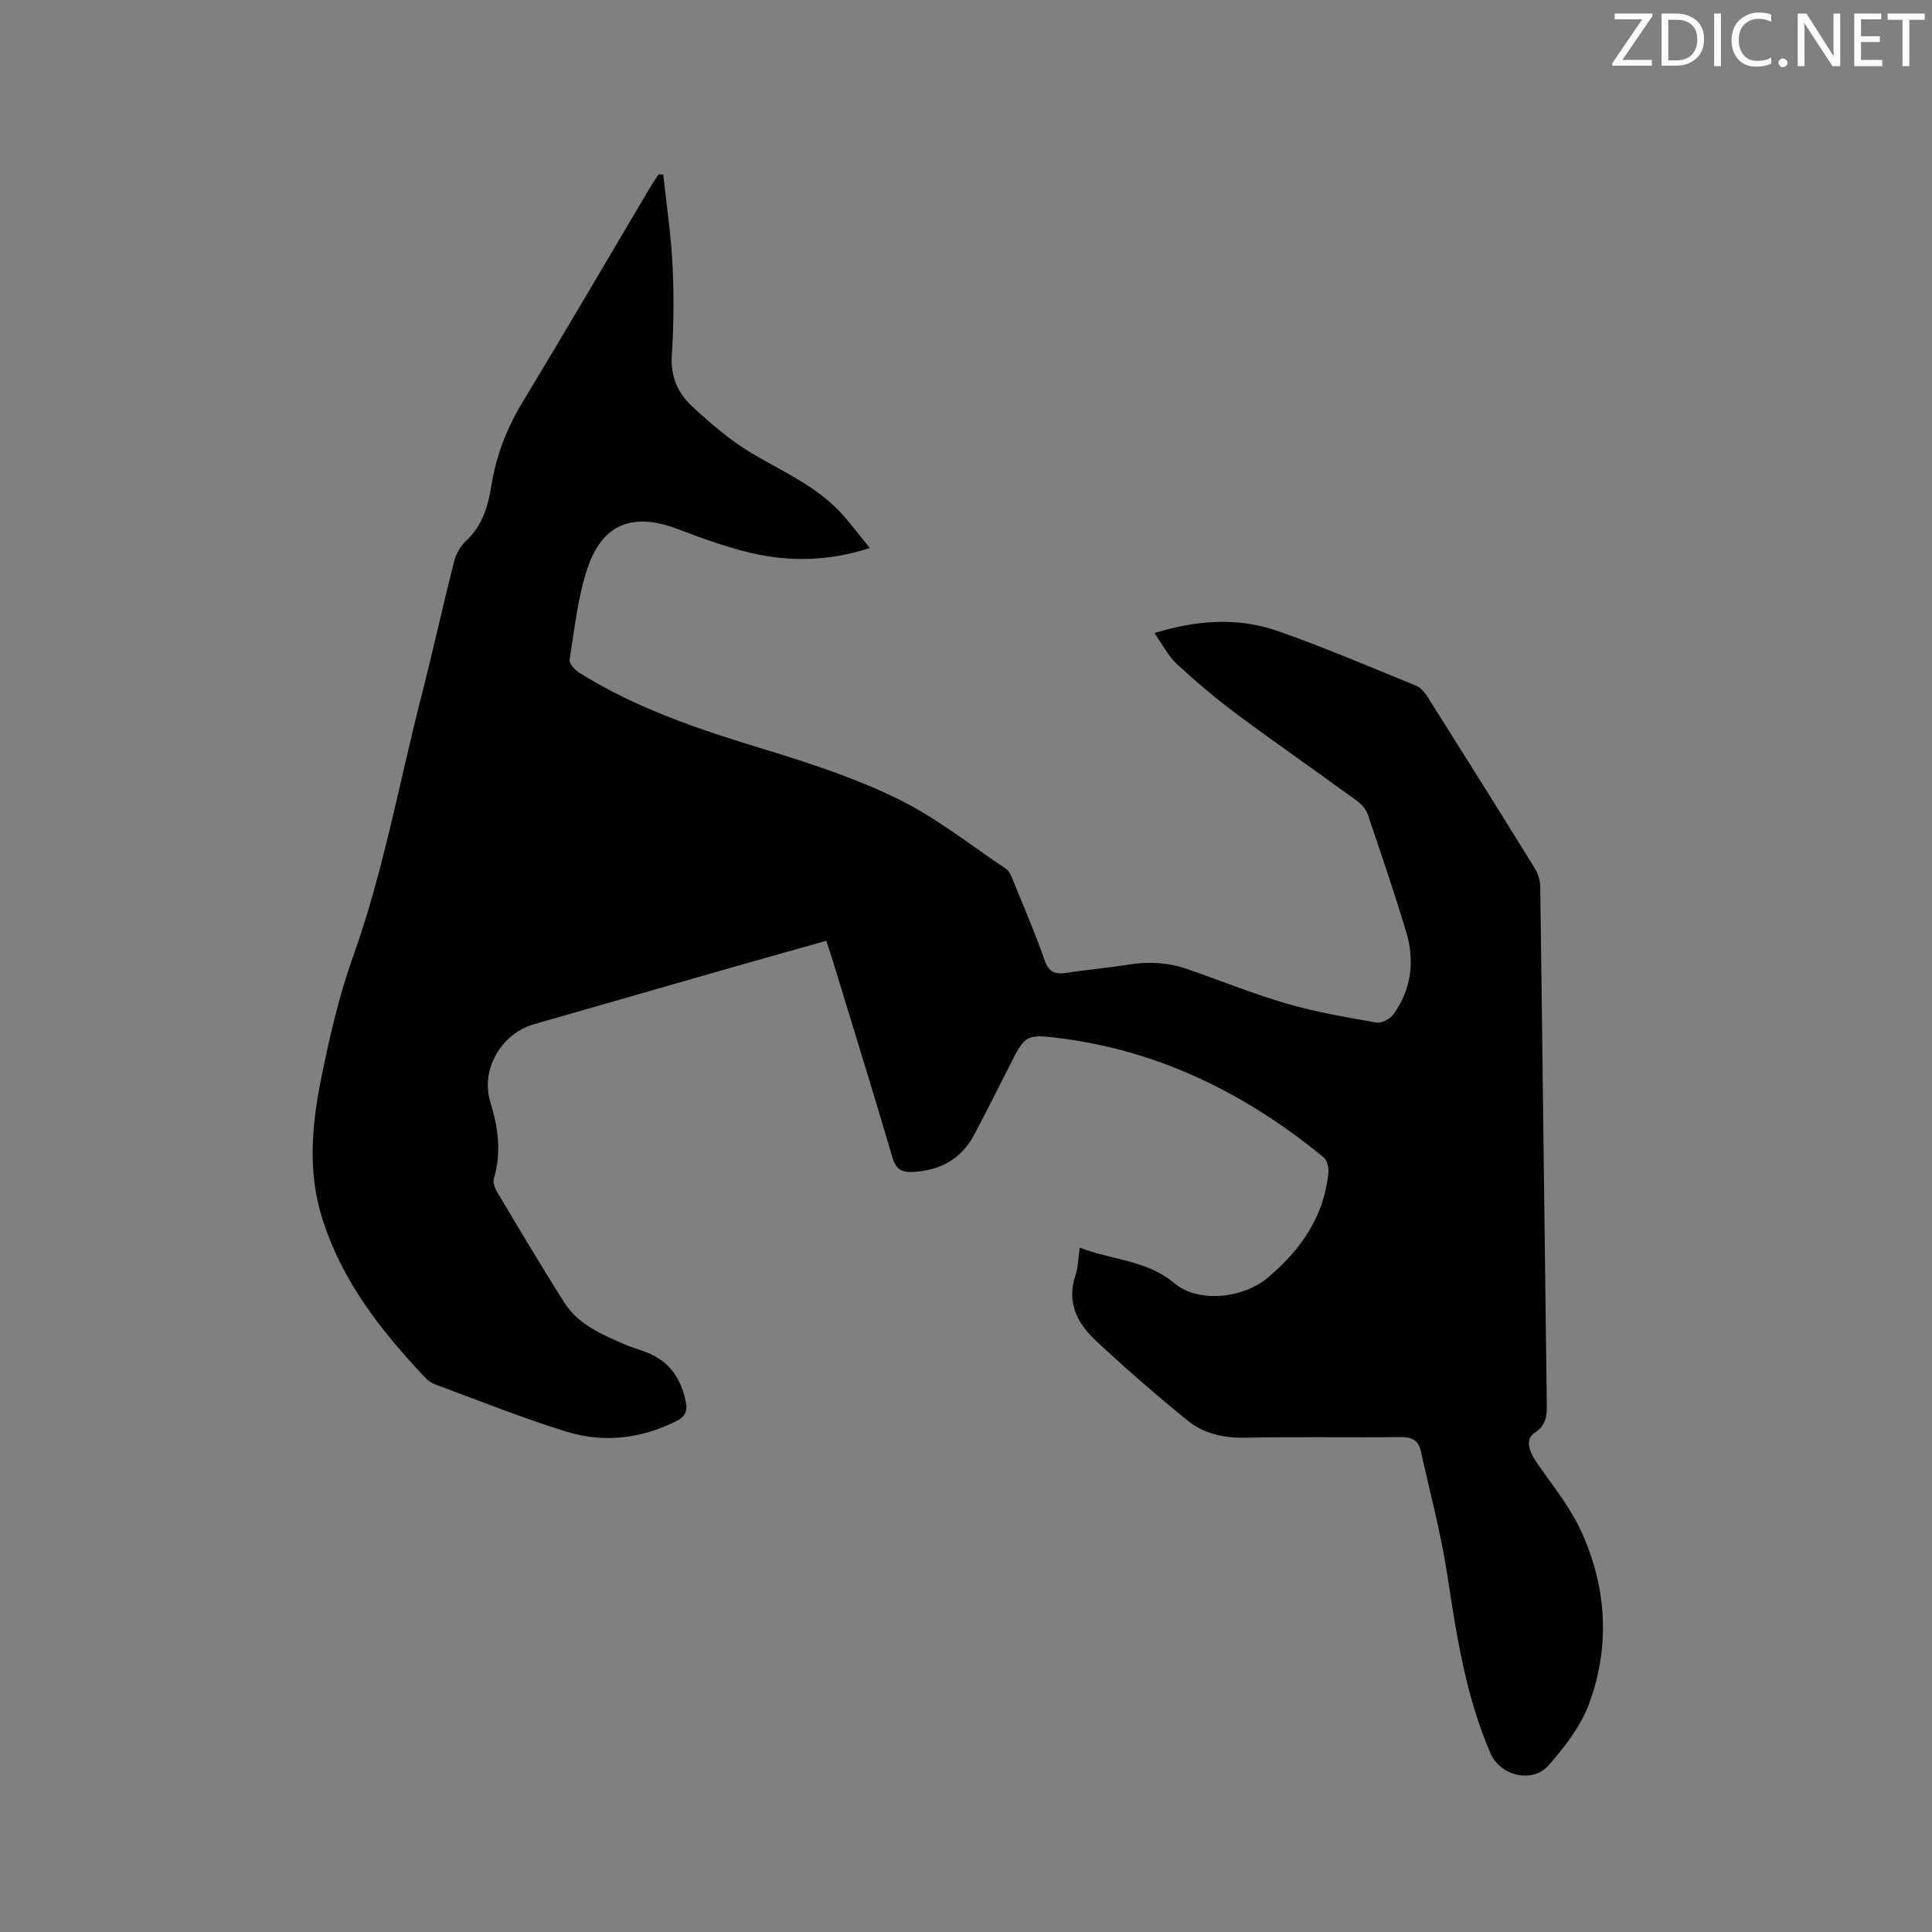 <svg enable-background="new 0 0 400 400" viewBox="0 0 400 400" xmlns="http://www.w3.org/2000/svg"><rect x="0" y="0" width="400" height="400" fill="#808080" stroke="none"/><path d="m223.55 258.31c6.68 2.59 13.83 2.54 19.58 7.36 5.05 4.23 14.35 3.09 19.37-1.16 6.82-5.76 11.62-12.6 12.53-21.69.1-1.04-.24-2.59-.97-3.19-15.86-13.03-33.66-21.94-54.2-24.63-7.6-1-7.62-.76-11.04 6.04-2.33 4.63-4.68 9.26-7.1 13.85-2.67 5.06-7.01 7.42-12.64 7.75-2.3.13-3.57-.48-4.3-2.96-4-13.61-8.2-27.15-12.35-40.72-.4-1.3-.84-2.58-1.37-4.17-6.69 1.89-13.19 3.69-19.67 5.55-13.64 3.9-27.27 7.82-40.91 11.74-6.67 1.92-11.03 9.35-8.97 16.05 1.63 5.31 2.36 10.48.73 15.9-.25.82.24 2.03.74 2.86 4.57 7.64 9.1 15.3 13.87 22.81 2.92 4.6 7.84 6.62 12.61 8.69 1.36.59 2.79.99 4.18 1.51 4.83 1.8 7.36 5.4 8.35 10.36.4 2.01-.21 3.11-2 3.99-7.26 3.61-14.93 4.53-22.56 2.2-9.18-2.81-18.11-6.43-27.13-9.74-.77-.28-1.57-.74-2.13-1.34-9.24-9.76-17.45-20.18-21.52-33.32-2.99-9.66-2.06-19.36-.12-28.93 1.72-8.49 3.68-17.02 6.59-25.15 6.23-17.42 9.46-35.58 14.02-53.41 2.41-9.43 4.5-18.95 6.9-28.39.39-1.52 1.31-3.13 2.46-4.19 3.33-3.1 4.54-7.07 5.21-11.31.99-6.25 3.18-11.97 6.48-17.41 8.89-14.68 17.54-29.5 26.29-44.26.58-.98 1.23-1.92 1.85-2.89.33.01.66.01.99.02.67 6.24 1.61 12.46 1.92 18.71.31 6.24.25 12.52-.15 18.76-.28 4.35 1.27 7.81 4.17 10.5 3.86 3.56 7.91 7.08 12.4 9.75 6.64 3.95 13.83 6.99 19.04 12.99 1.79 2.07 3.46 4.24 5.38 6.62-8.33 2.71-16.43 2.91-24.47 1.05-5.23-1.21-10.32-3.09-15.36-5-9.16-3.46-15.51-1.14-18.62 8.15-2.02 6.05-2.68 12.57-3.7 18.93-.13.78 1.08 2.11 1.99 2.68 11.87 7.45 24.99 11.8 38.3 15.86 9.4 2.86 18.85 5.96 27.64 10.26 7.93 3.88 15 9.51 22.38 14.47.78.52 1.2 1.7 1.59 2.65 2.2 5.39 4.52 10.74 6.42 16.24.91 2.64 2.33 3.02 4.73 2.65 4.29-.67 8.63-1.03 12.92-1.72 4.06-.65 8.01-.39 11.87.94 6.9 2.38 13.68 5.15 20.67 7.18 6.05 1.76 12.32 2.82 18.54 3.91 1.07.19 2.84-.76 3.53-1.72 3.79-5.26 4.42-11.19 2.57-17.27-2.47-8.1-5.17-16.12-7.91-24.13-.37-1.1-1.36-2.15-2.33-2.86-8.22-5.99-16.58-11.78-24.74-17.85-4.32-3.22-8.46-6.72-12.42-10.37-1.8-1.66-2.95-4.01-4.68-6.44 8.95-2.73 17.37-3.29 25.58-.41 9.68 3.39 19.13 7.45 28.64 11.32.96.39 1.8 1.44 2.39 2.37 7.41 11.74 14.78 23.5 22.08 35.3.68 1.1 1.18 2.52 1.2 3.8.49 35.83.88 71.66 1.36 107.49.03 2.36-.24 4.21-2.46 5.66-2.01 1.32-1.43 3.67.61 6.57 3.21 4.56 6.78 9.03 9.06 14.06 5.22 11.53 5.93 23.69 1.51 35.59-1.72 4.62-5.02 8.85-8.32 12.64-3.36 3.87-10.04 2.23-12.07-2.47-5.1-11.79-7.01-24.33-8.93-36.92-1.32-8.65-3.61-17.15-5.5-25.71-.49-2.2-1.87-2.86-4.17-2.83-10.71.13-21.42-.09-32.13.13-4.47.09-8.58-.81-11.93-3.52-6.56-5.33-12.96-10.88-19.13-16.66-3.77-3.53-6-7.9-4.13-13.43.56-1.71.57-3.56.89-5.74z" fill="#010100"/><g fill="#fbfafc"><path d="m342.2 3.2-6.3 9.2h6.1v1.2h-8.2v-.5l6.2-9.1h-5.7v-1.2h7.8v.4z"/><path d="m344 13.7v-10.9h3.1c1.6 0 3 .5 4.1 1.4 1.1 1 1.6 2.2 1.6 3.9s-.5 3-1.6 4-2.5 1.5-4.2 1.5h-3zm1.4-9.6v8.4h1.6c1.4 0 2.5-.4 3.2-1.1.8-.8 1.2-1.8 1.2-3.2s-.4-2.4-1.2-3.1-1.8-1-3.1-1z"/><path d="m356.3 2.8v10.9h-1.4v-10.9z"/><path d="m366.6 13.2c-.8.4-1.8.6-3 .6-1.6 0-2.8-.5-3.7-1.5s-1.4-2.3-1.4-3.9c0-1.7.5-3.2 1.6-4.2s2.4-1.6 4-1.6c1 0 1.9.1 2.6.4v1.5c-.8-.4-1.6-.6-2.6-.6-1.2 0-2.2.4-3 1.2s-1.1 1.9-1.1 3.3c0 1.3.4 2.3 1.1 3.1s1.6 1.1 2.8 1.1c1.1 0 2-.2 2.8-.7v1.3z"/><path d="m368.2 13c0-.3.1-.5.3-.6.2-.2.4-.3.6-.3.3 0 .5.1.7.3s.3.4.3.6-.1.5-.3.6c-.2.2-.4.3-.7.3s-.5-.1-.6-.3c-.2-.2-.3-.4-.3-.6z"/><path d="m381.1 13.7h-1.7l-5.5-8.4c-.2-.2-.3-.5-.4-.7 0 .2.1.8.1 1.5v7.6h-1.4v-10.9h1.8l5.3 8.3c.3.4.4.6.4.8 0-.3-.1-.8-.1-1.6v-7.5h1.4v10.9z"/><path d="m389.7 13.7h-5.8v-10.9h5.6v1.2h-4.2v3.5h3.9v1.2h-3.9v3.7h4.4z"/><path d="m398.4 4.1h-3.1v9.6h-1.4v-9.6h-3.1v-1.3h7.7v1.3z"/></g></svg>